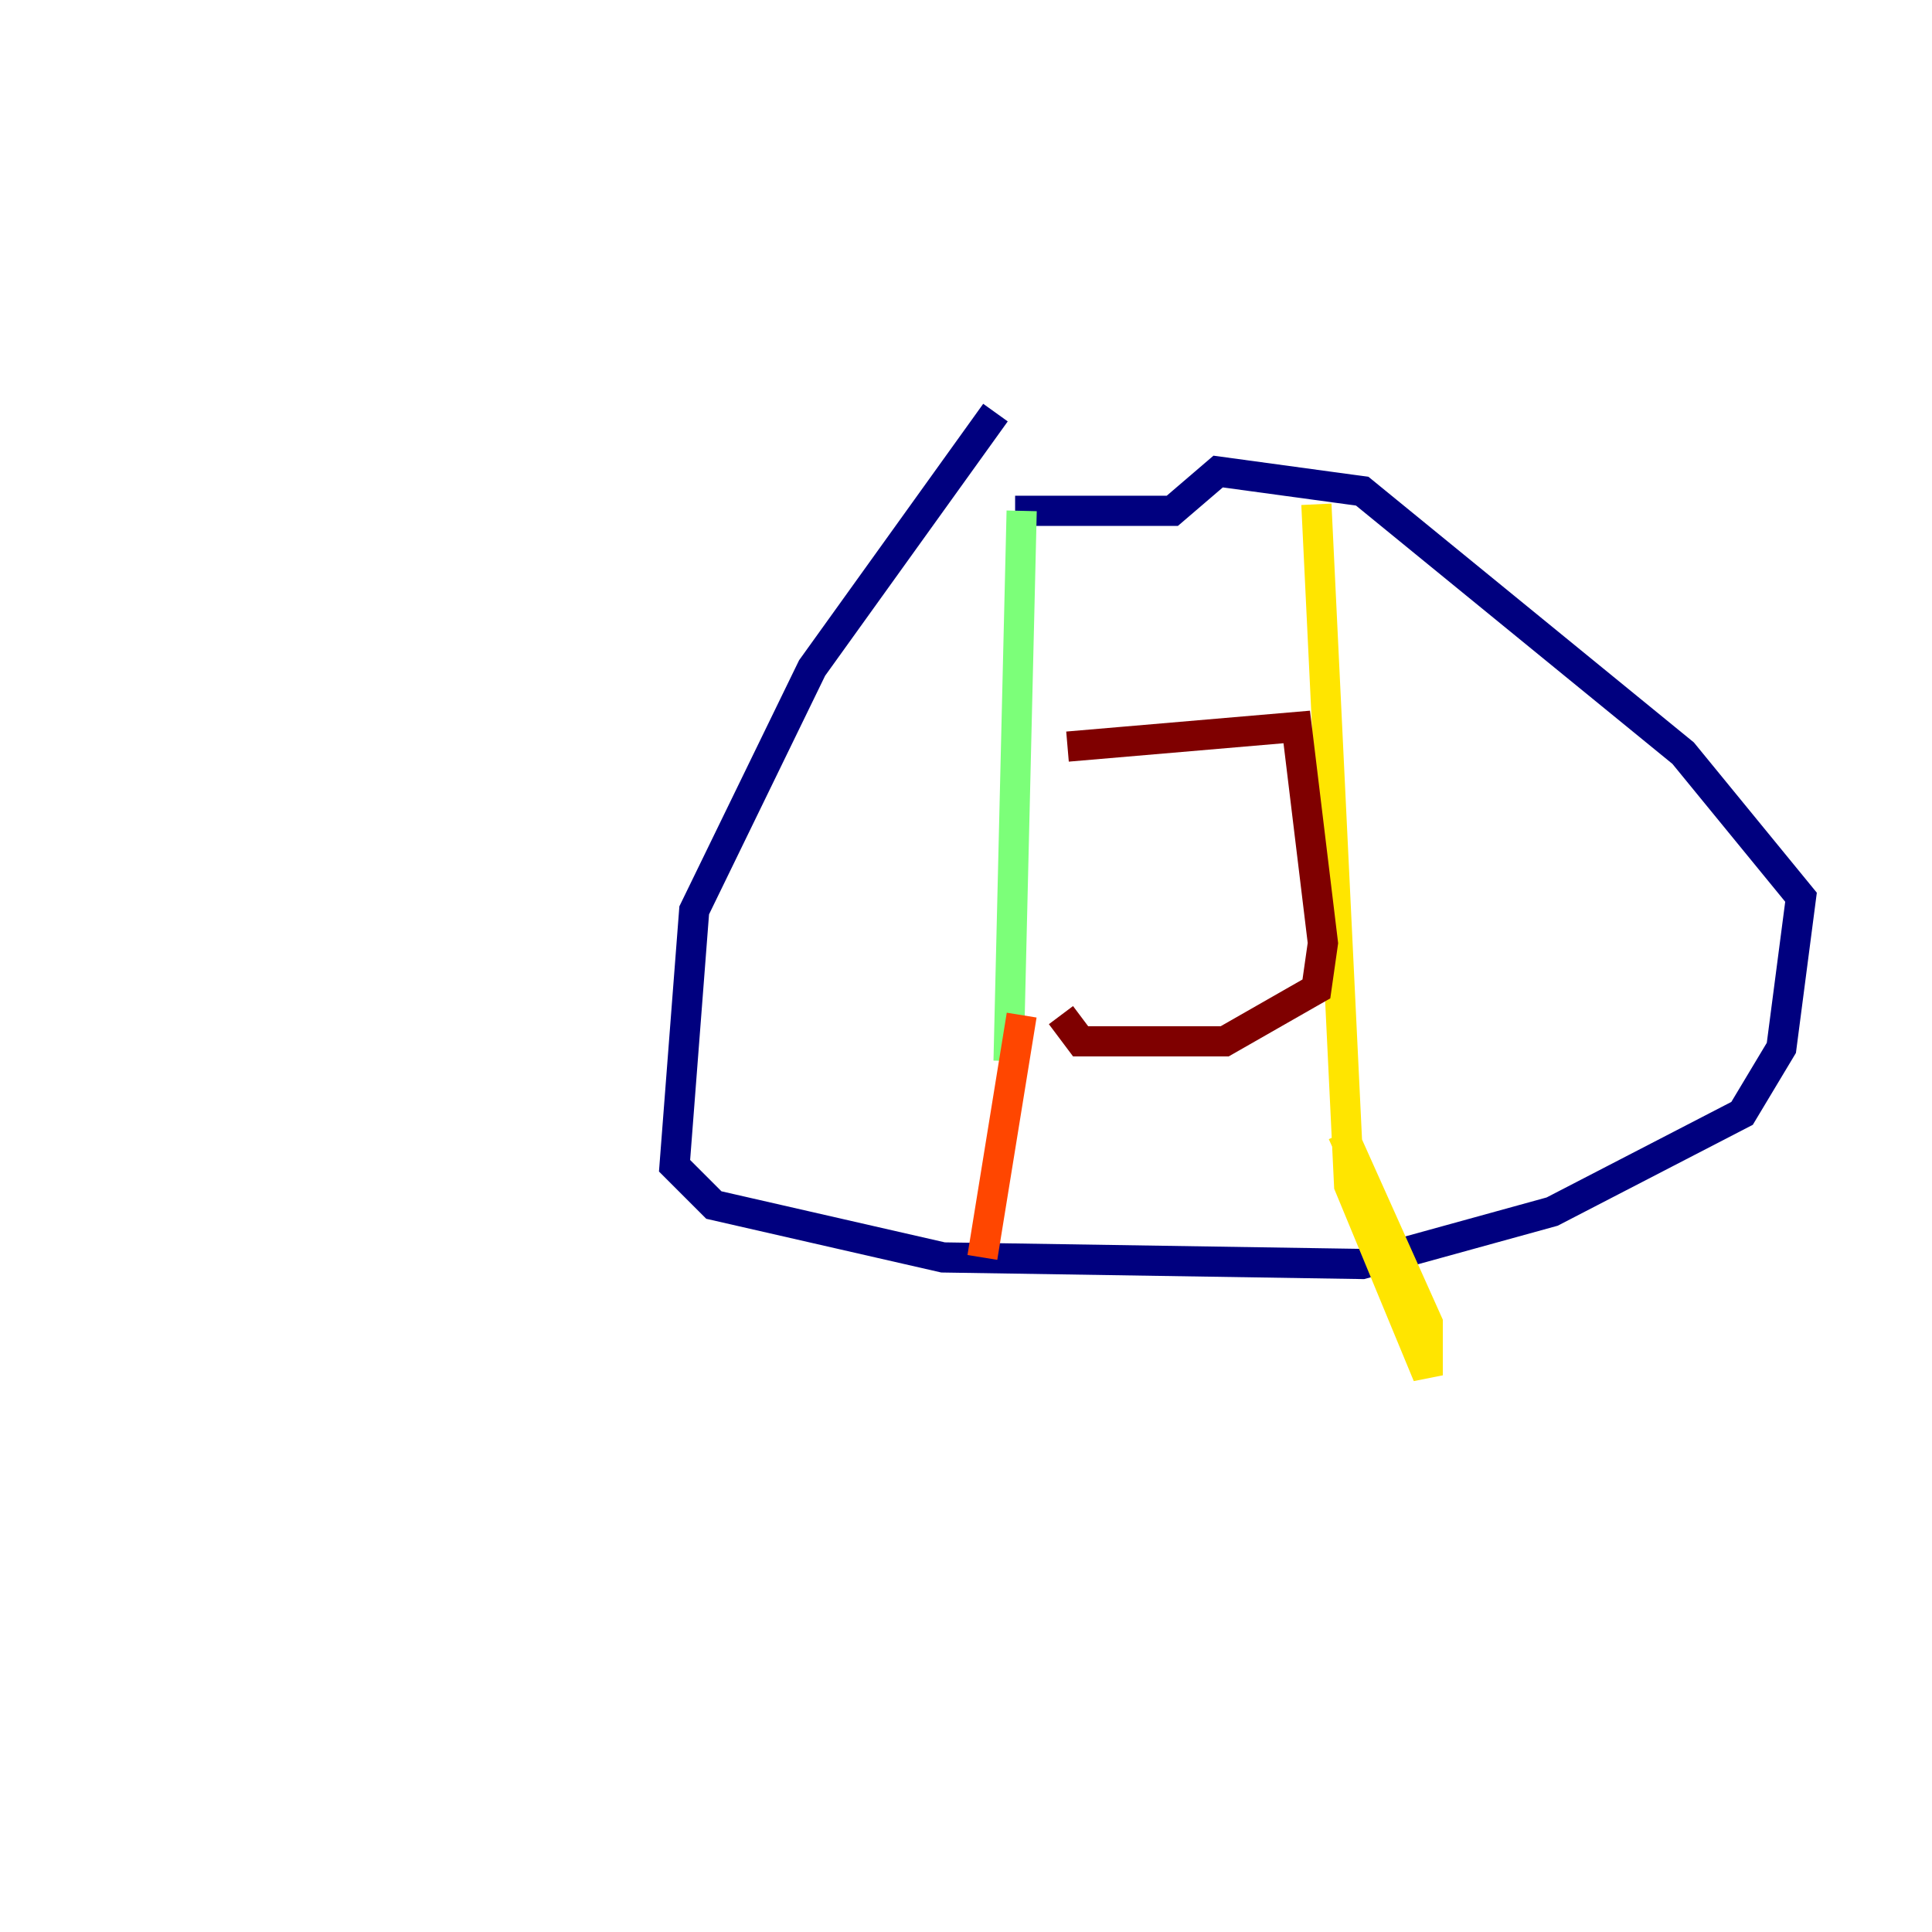 <?xml version="1.0" encoding="utf-8" ?>
<svg baseProfile="tiny" height="128" version="1.2" viewBox="0,0,128,128" width="128" xmlns="http://www.w3.org/2000/svg" xmlns:ev="http://www.w3.org/2001/xml-events" xmlns:xlink="http://www.w3.org/1999/xlink"><defs /><polyline fill="none" points="65.953,27.336 53.803,44.258 45.993,60.312 44.691,77.234 47.295,79.837 62.481,83.308 90.251,83.742 102.834,80.271 115.417,73.763 118.02,69.424 119.322,59.444 111.512,49.898 90.251,32.542 80.705,31.241 77.668,33.844 67.254,33.844" stroke="#00007f" stroke-width="2" /><polyline fill="none" points="67.254,33.844 67.254,33.844" stroke="#0028ff" stroke-width="2" /><polyline fill="none" points="8.678,8.678 8.678,8.678" stroke="#00d4ff" stroke-width="2" /><polyline fill="none" points="67.688,33.844 66.82,70.291" stroke="#7cff79" stroke-width="2" /><polyline fill="none" points="87.214,33.41 89.383,78.536 94.59,91.119 94.59,87.647 88.949,75.064" stroke="#ffe500" stroke-width="2" /><polyline fill="none" points="67.688,67.254 65.085,83.308" stroke="#ff4600" stroke-width="2" /><polyline fill="none" points="70.725,49.464 85.912,48.163 87.647,62.481 87.214,65.519 81.139,68.99 71.593,68.99 70.291,67.254" stroke="#7f0000" stroke-width="2" /></svg>